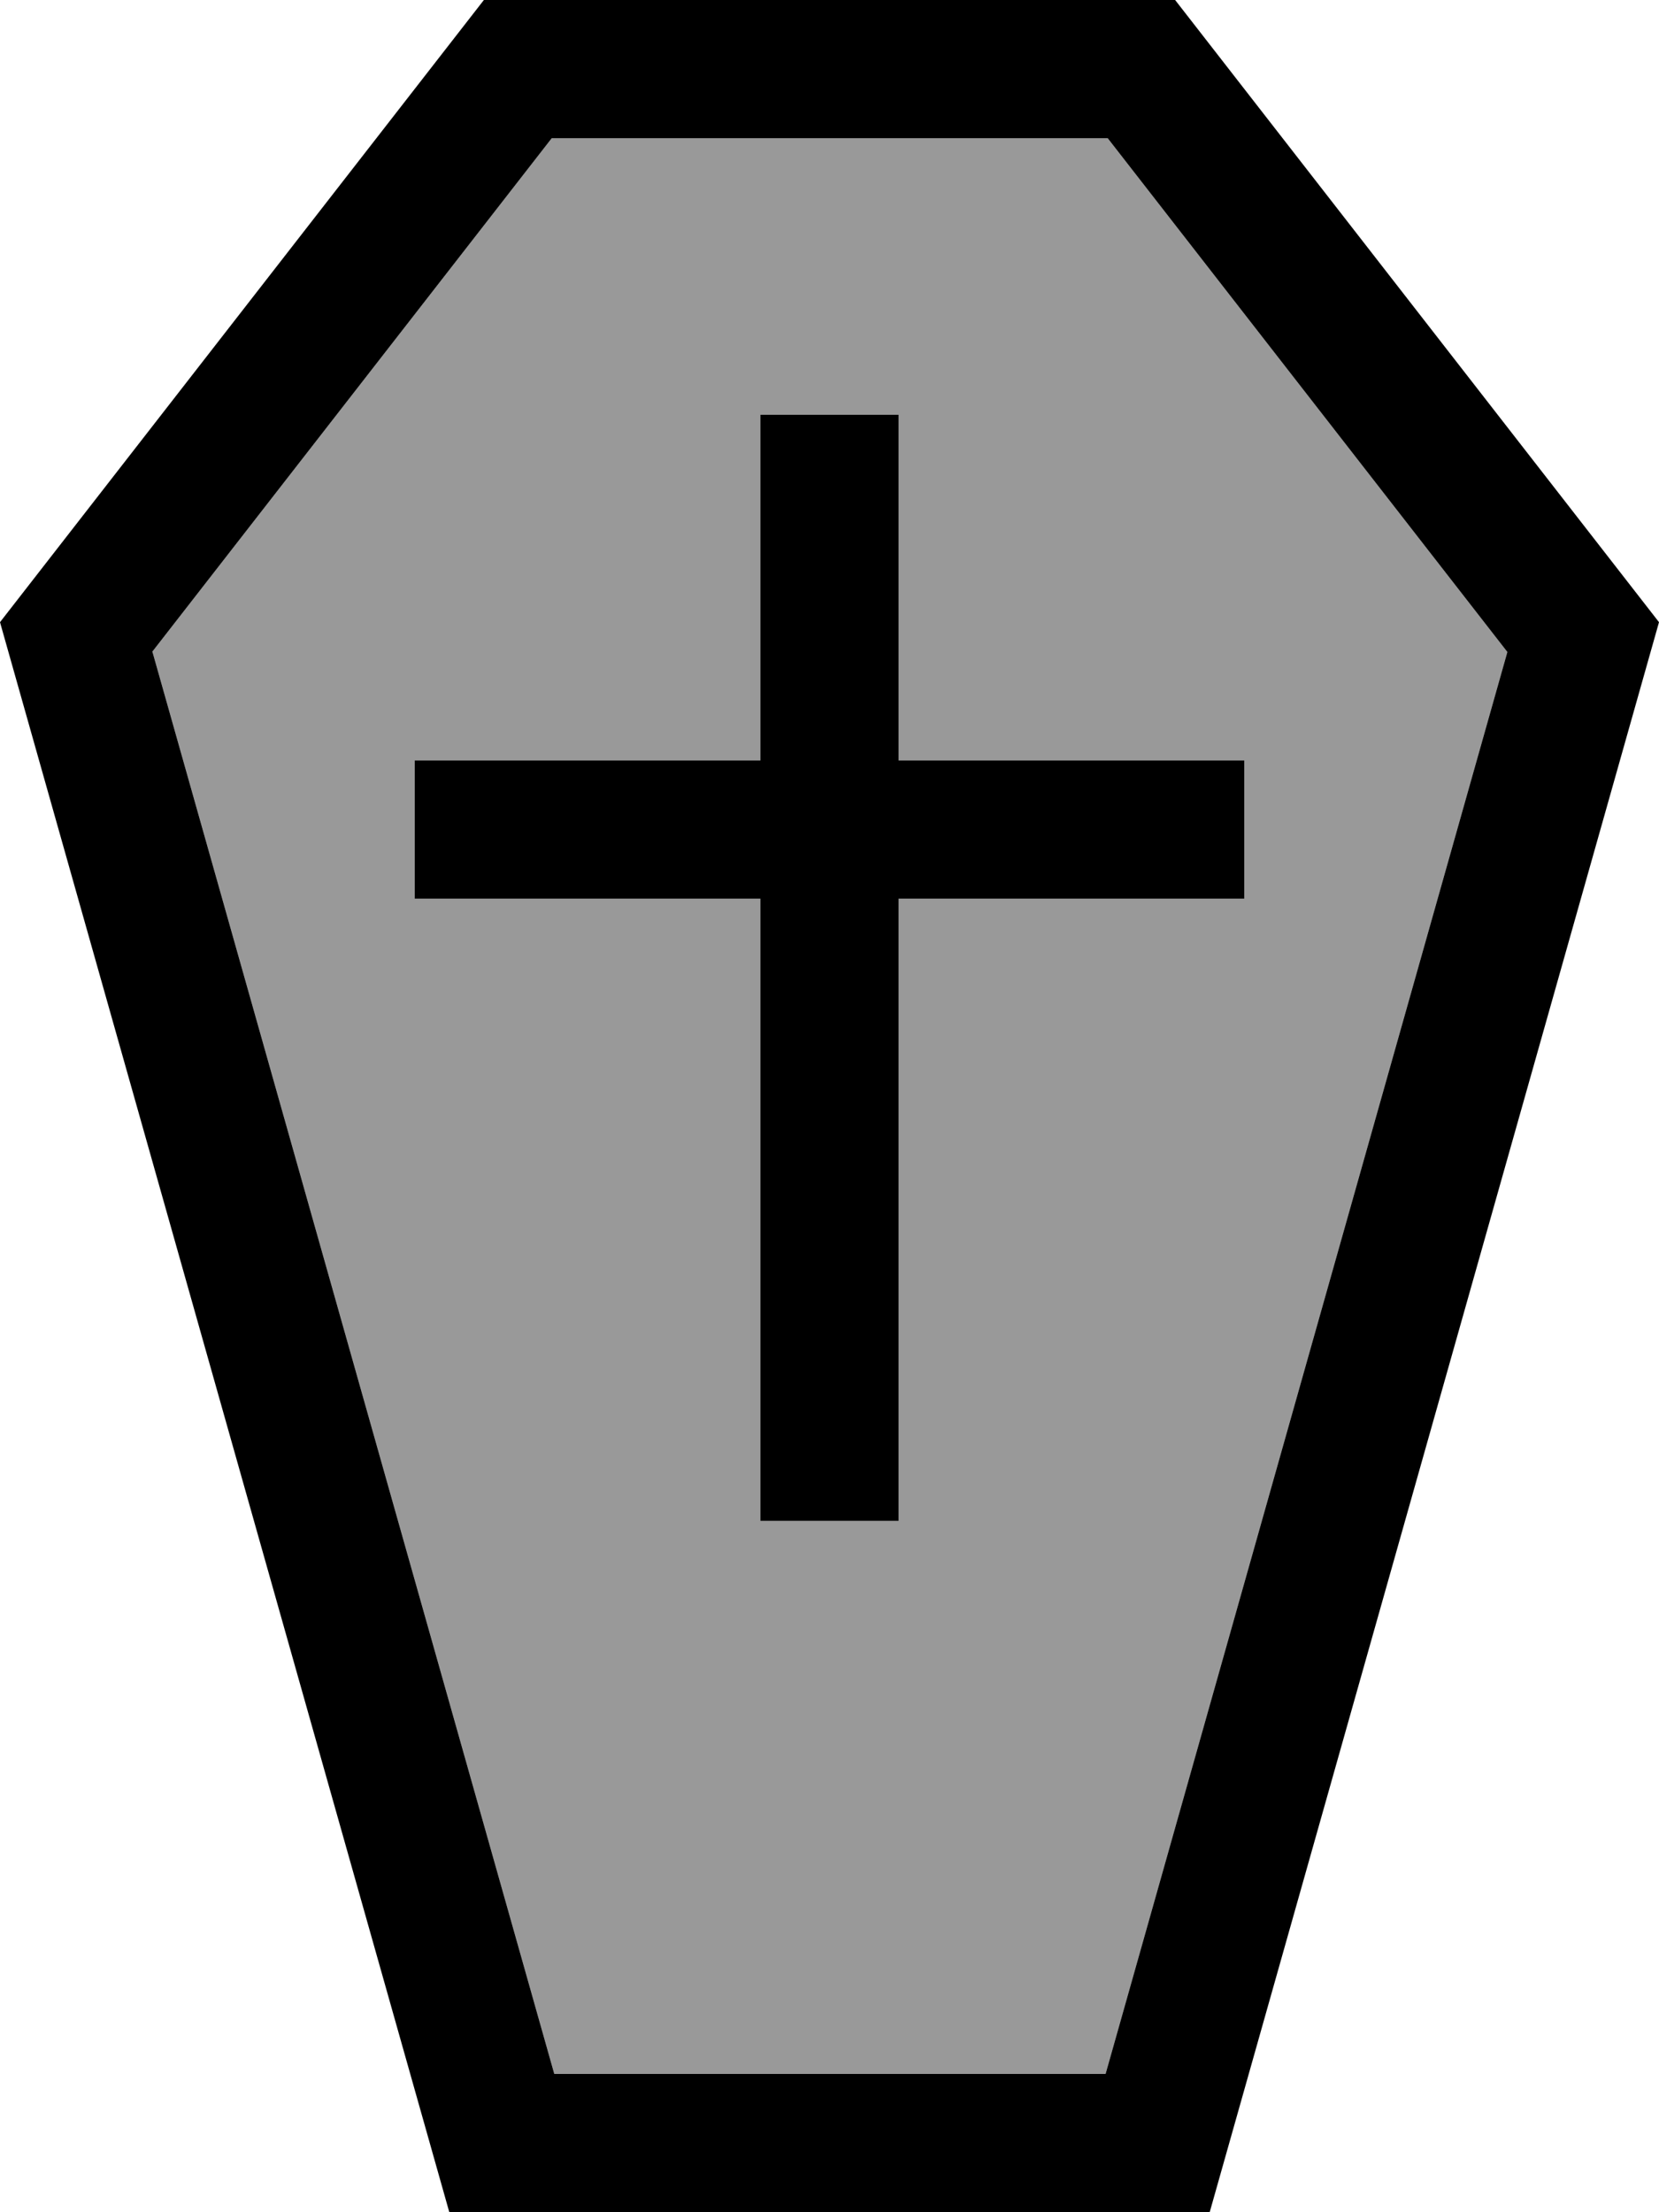 <svg fill="currentColor" xmlns="http://www.w3.org/2000/svg" viewBox="0 0 384 512"><!--! Font Awesome Pro 7.0.1 by @fontawesome - https://fontawesome.com License - https://fontawesome.com/license (Commercial License) Copyright 2025 Fonticons, Inc. --><path opacity=".4" fill="currentColor" d="M35.2 150.9l92.5-118.9 128.7 0 92.5 118.9-93 329.1-127.6 0-93-329.1zM96 176l0 32 80 0 0 144 32 0 0-144 80 0 0-32-80 0 0-80-32 0 0 80-80 0z"/><path fill="currentColor" d="M35.2 150.9l92.5-118.9 128.7 0 92.5 118.9-93 329.1-127.6 0-93-329.1zM104 512L280 512 384 144 272 0 112 0 0 144 104 512zM208 112l0-16-32 0 0 80-80 0 0 32 80 0 0 144 32 0 0-144 80 0 0-32-80 0 0-64z"/></svg>